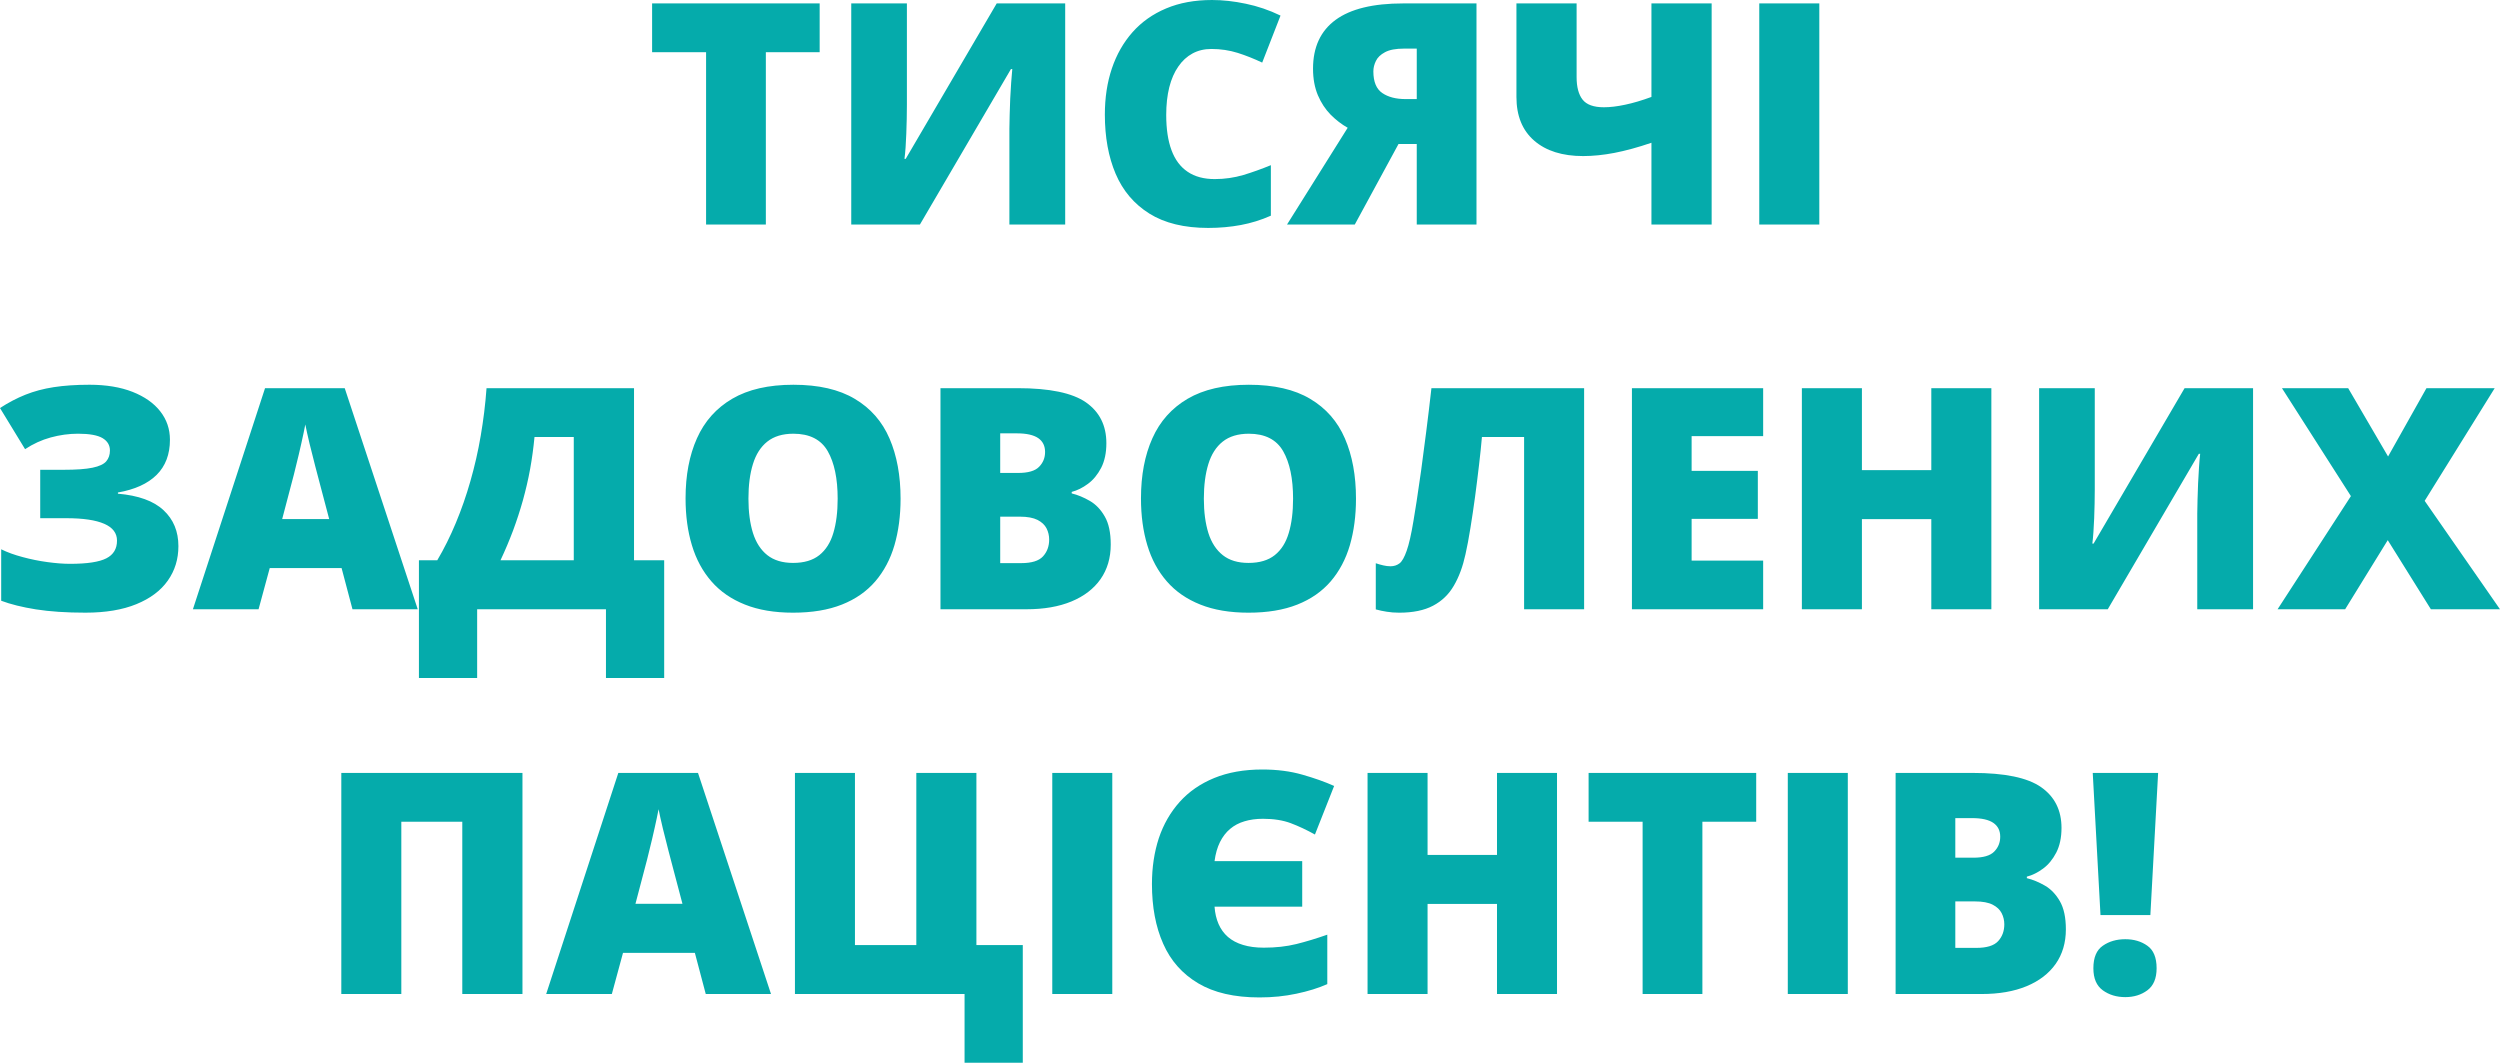 <?xml version="1.0" encoding="UTF-8"?>
<!DOCTYPE svg PUBLIC "-//W3C//DTD SVG 1.1//EN" "http://www.w3.org/Graphics/SVG/1.1/DTD/svg11.dtd">
<!-- Creator: CorelDRAW X7 -->
<svg xmlns="http://www.w3.org/2000/svg" xml:space="preserve" width="34.175mm" height="14.528mm" version="1.1" style="shape-rendering:geometricPrecision; text-rendering:geometricPrecision; image-rendering:optimizeQuality; fill-rule:evenodd; clip-rule:evenodd"
viewBox="0 0 62904 26741"
 xmlns:xlink="http://www.w3.org/1999/xlink">
 <defs>
  <style type="text/css">
   <![CDATA[
    .fil0 {fill:#05ABAB;fill-rule:nonzero}
   ]]>
  </style>
 </defs>
 <g id="Слой_x0020_1">
  <path class="fil0" d="M19270 5649l-1504 0 0 -4335 -1358 0 0 -1228 4216 0 0 1228 -1354 0 0 4335zm2149 -5563l1400 0 0 2545c0,114 -1,235 -4,360 -2,126 -6,249 -11,371 -5,122 -11,238 -18,347 -8,109 -17,205 -28,288l31 0 2290 -3911 1723 0 0 5563 -1404 0 0 -2409c0,-104 3,-222 7,-353 4,-133 9,-268 14,-408 7,-139 14,-274 24,-403 9,-129 18,-242 28,-338l-34 0 -2290 3911 -1728 0 0 -5563zm9062 1146c-178,0 -336,38 -475,113 -140,76 -259,185 -357,328 -100,142 -176,317 -228,522 -51,205 -77,437 -77,697 0,352 44,648 133,887 89,240 224,421 406,543 180,123 409,184 683,184 248,0 487,-35 717,-102 229,-69 460,-152 694,-248l0 1271c-246,109 -498,187 -756,235 -257,48 -531,73 -819,73 -604,0 -1099,-121 -1482,-361 -384,-241 -667,-574 -849,-1002 -181,-427 -271,-923 -271,-1488 0,-422 58,-809 176,-1160 118,-350 291,-655 520,-914 228,-257 510,-457 846,-598 337,-142 721,-212 1155,-212 269,0 552,31 850,94 298,62 589,160 873,298l-461 1183c-203,-96 -408,-178 -615,-244 -208,-65 -429,-99 -663,-99zm4708 2391l-1100 2026 -1705 0 1526 -2434c-152,-85 -295,-196 -428,-329 -133,-136 -240,-298 -322,-490 -80,-191 -122,-413 -122,-668 0,-542 190,-951 568,-1228 378,-277 944,-414 1700,-414l1845 0 0 5563 -1503 0 0 -2026 -459 0zm459 -2400l-319 0c-208,0 -367,30 -479,90 -112,60 -188,132 -230,221 -43,87 -64,175 -64,263 0,261 76,443 225,544 149,102 345,152 586,152l281 0 0 -1270zm7420 4426l-1515 0 0 -2057c-342,117 -653,201 -931,255 -276,53 -540,80 -788,80 -523,0 -934,-130 -1231,-388 -299,-259 -447,-626 -447,-1100l0 -2353 1514 0 0 1854c0,249 50,438 150,566 100,128 279,193 535,193 157,0 336,-21 536,-64 200,-42 421,-107 662,-196l0 -2353 1515 0 0 5563zm1198 0l0 -5563 1511 0 0 5563 -1511 0zm-39990 5416c0,369 -113,664 -336,885 -225,222 -549,368 -973,442l0 30c515,45 898,182 1147,415 251,233 375,535 375,906 0,326 -89,616 -268,868 -178,252 -442,449 -790,591 -347,142 -774,214 -1282,214 -481,0 -897,-28 -1245,-83 -349,-56 -640,-129 -874,-217l0 -1295c154,77 335,142 539,196 204,55 411,98 622,126 210,29 400,44 570,44 431,0 736,-46 916,-139 179,-92 267,-240 267,-445 0,-188 -106,-330 -321,-423 -214,-94 -533,-141 -957,-141l-654 0 0 -1218 585 0c320,0 564,-17 733,-53 169,-35 284,-90 344,-161 61,-72 92,-162 92,-272 0,-133 -62,-236 -184,-310 -124,-74 -330,-112 -618,-112 -232,0 -460,32 -687,94 -228,62 -443,161 -646,295l-631 -1035c210,-137 423,-248 639,-335 216,-86 453,-150 712,-190 258,-40 559,-61 901,-61 418,0 779,60 1083,179 303,120 535,283 697,490 163,208 244,445 244,715zm4593 4265l-274 -1036 -1808 0 -281 1036 -1652 0 1815 -5563 2005 0 1837 5563 -1642 0zm-586 -2269l-240 -909c-25,-98 -63,-239 -111,-422 -48,-183 -96,-371 -143,-567 -46,-196 -83,-357 -107,-483 -24,126 -56,281 -98,467 -41,186 -84,369 -130,551 -44,182 -81,334 -115,454l-239 909 1183 0zm7670 -3294l0 4331 759 0 0 2962 -1465 0 0 -1730 -3241 0 0 1730 -1465 0 0 -2962 461 0c173,-292 329,-606 468,-941 140,-335 262,-686 367,-1054 105,-368 193,-748 259,-1139 67,-392 117,-791 146,-1197l3711 0zm-1516 1228l-988 0c-26,272 -62,540 -110,805 -48,265 -110,528 -181,786 -73,260 -156,514 -249,765 -95,252 -200,500 -316,747l1844 0 0 -3103zm8223 1551c0,430 -52,821 -154,1172 -103,352 -264,655 -482,910 -218,253 -497,448 -840,584 -343,136 -752,204 -1229,204 -467,0 -871,-68 -1211,-204 -342,-136 -623,-330 -843,-583 -221,-253 -385,-556 -491,-909 -107,-353 -160,-747 -160,-1181 0,-579 95,-1083 287,-1511 191,-428 487,-760 888,-995 402,-235 913,-352 1538,-352 634,0 1149,118 1545,355 398,236 689,568 874,998 185,429 278,933 278,1512zm-3828 1c0,335 39,624 114,865 77,241 197,427 362,557 165,130 381,195 647,195 277,0 496,-65 660,-195 163,-130 282,-316 353,-557 73,-241 109,-530 109,-865 0,-504 -83,-903 -250,-1195 -168,-292 -456,-439 -864,-439 -272,0 -491,67 -657,199 -166,132 -286,321 -361,565 -76,244 -113,534 -113,870zm4832 -2780l1940 0c804,0 1378,119 1720,357 342,239 514,582 514,1027 0,244 -44,451 -131,621 -89,170 -199,304 -332,402 -133,99 -270,167 -409,203l0 38c152,37 304,101 455,188 151,87 277,218 376,392 101,174 151,409 151,707 0,336 -86,627 -257,871 -171,243 -416,430 -732,561 -317,131 -694,196 -1130,196l-2165 0 0 -5563zm1503 2133l453 0c248,0 423,-50 524,-153 102,-103 152,-227 152,-375 0,-152 -57,-268 -172,-348 -116,-79 -294,-120 -535,-120l-422 0 0 996zm0 1100l0 1169 528 0c262,0 444,-56 548,-169 104,-113 156,-254 156,-424 0,-99 -22,-193 -66,-281 -44,-87 -120,-158 -226,-213 -107,-54 -255,-82 -442,-82l-498 0zm8952 -454c0,430 -52,821 -154,1172 -103,352 -264,655 -482,910 -218,253 -497,448 -840,584 -343,136 -752,204 -1229,204 -467,0 -871,-68 -1211,-204 -342,-136 -623,-330 -843,-583 -221,-253 -385,-556 -491,-909 -107,-353 -160,-747 -160,-1181 0,-579 95,-1083 287,-1511 191,-428 487,-760 888,-995 402,-235 913,-352 1538,-352 634,0 1149,118 1545,355 398,236 689,568 874,998 185,429 278,933 278,1512zm-3828 1c0,335 39,624 114,865 77,241 198,427 363,557 164,130 380,195 646,195 277,0 496,-65 660,-195 164,-130 282,-316 353,-557 73,-241 109,-530 109,-865 0,-504 -83,-903 -250,-1195 -168,-292 -456,-439 -864,-439 -271,0 -491,67 -657,199 -166,132 -286,321 -361,565 -75,244 -113,534 -113,870zm9568 2783l-1510 0 0 -4335 -1061 0c-18,209 -42,443 -73,704 -30,261 -64,527 -100,801 -38,273 -75,535 -117,787 -40,252 -82,472 -124,660 -67,308 -164,571 -293,790 -127,219 -301,387 -522,503 -220,117 -505,176 -853,176 -112,0 -215,-8 -311,-24 -97,-14 -189,-35 -278,-59l0 -1161c68,23 132,41 190,54 59,14 120,22 182,22 85,0 159,-24 224,-72 65,-48 124,-155 181,-317 58,-163 115,-413 171,-752 19,-109 46,-272 79,-490 34,-217 70,-474 113,-772 41,-298 84,-623 128,-976 45,-353 89,-720 132,-1102l3842 0 0 5563zm4505 0l-3302 0 0 -5563 3302 0 0 1206 -1800 0 0 875 1666 0 0 1207 -1666 0 0 1051 1800 0 0 1224zm5742 0l-1511 0 0 -2267 -1746 0 0 2267 -1511 0 0 -5563 1511 0 0 2063 1746 0 0 -2063 1511 0 0 5563zm1202 -5563l1400 0 0 2545c0,114 -1,235 -4,360 -2,126 -6,249 -11,371 -6,122 -11,238 -19,347 -7,109 -17,205 -27,288l31 0 2290 -3911 1723 0 0 5563 -1404 0 0 -2409c0,-104 3,-222 7,-353 4,-133 9,-268 14,-408 6,-139 14,-274 23,-403 9,-129 18,-242 29,-338l-34 0 -2291 3911 -1727 0 0 -5563zm11596 5563l-1739 0 -1085 -1739 -1072 1739 -1700 0 1845 -2847 -1735 -2716 1666 0 1004 1719 966 -1719 1717 0 -1762 2835 1895 2728zm-54316 9681l0 -5563 4558 0 0 5563 -1514 0 0 -4335 -1534 0 0 4335 -1510 0zm9170 0l-274 -1036 -1808 0 -281 1036 -1652 0 1815 -5563 2005 0 1837 5563 -1642 0zm-586 -2269l-240 -909c-25,-98 -63,-239 -111,-422 -48,-183 -96,-371 -143,-567 -46,-196 -83,-357 -107,-483 -24,126 -56,281 -98,467 -41,186 -84,369 -130,551 -44,182 -81,334 -115,454l-239 909 1183 0zm8563 1037l0 2962 -1465 0 0 -1730 -4268 0 0 -5563 1510 0 0 4331 1544 0 0 -4331 1512 0 0 4331 1167 0zm742 1232l0 -5563 1510 0 0 5563 -1510 0zm5300 -4409c-171,0 -324,21 -463,63 -137,40 -260,105 -363,192 -104,88 -189,199 -255,332 -66,134 -112,294 -136,479l2206 0 0 1146 -2206 0c11,163 46,309 102,438 56,127 134,235 235,323 102,88 229,156 380,201 150,46 324,69 523,69 299,0 571,-30 818,-91 246,-61 505,-140 779,-236l0 1244c-223,99 -481,179 -776,241 -294,63 -604,94 -931,94 -630,0 -1143,-118 -1542,-356 -397,-236 -692,-567 -880,-995 -190,-427 -283,-927 -283,-1503 0,-417 58,-802 173,-1153 117,-349 293,-654 524,-912 232,-259 522,-459 870,-602 347,-142 751,-214 1209,-214 371,0 706,43 1009,130 301,86 568,180 799,284l-483 1222c-208,-116 -411,-211 -607,-285 -197,-74 -431,-111 -702,-111zm7400 4409l-1510 0 0 -2267 -1747 0 0 2267 -1510 0 0 -5563 1510 0 0 2063 1747 0 0 -2063 1510 0 0 5563zm3658 0l-1504 0 0 -4335 -1359 0 0 -1228 4217 0 0 1228 -1354 0 0 4335zm2149 0l0 -5563 1510 0 0 5563 -1510 0zm2713 -5563l1940 0c804,0 1378,119 1719,357 343,239 515,582 515,1027 0,244 -45,451 -132,621 -88,170 -198,304 -331,402 -133,99 -270,167 -409,203l0 38c152,37 304,101 455,188 150,87 276,218 376,392 100,174 151,409 151,707 0,336 -86,627 -257,871 -172,243 -416,430 -733,561 -317,131 -693,196 -1130,196l-2164 0 0 -5563zm1502 2133l453 0c248,0 424,-50 525,-153 101,-102 152,-227 152,-375 0,-152 -57,-268 -173,-348 -115,-79 -293,-120 -535,-120l-422 0 0 996zm0 1100l0 1169 529 0c262,0 444,-56 548,-169 104,-113 156,-254 156,-424 0,-99 -22,-192 -67,-281 -44,-87 -119,-158 -226,-213 -106,-54 -254,-82 -441,-82l-499 0zm4908 343l-1255 0 -195 -3576 1645 0 -195 3576zm-1434 1338c0,-269 79,-457 238,-566 158,-110 346,-164 565,-164 215,0 401,54 555,164 155,109 233,297 233,566 0,257 -78,441 -233,556 -154,114 -340,171 -555,171 -219,0 -407,-57 -565,-171 -159,-115 -238,-299 -238,-556z"/>
 </g>
</svg>
